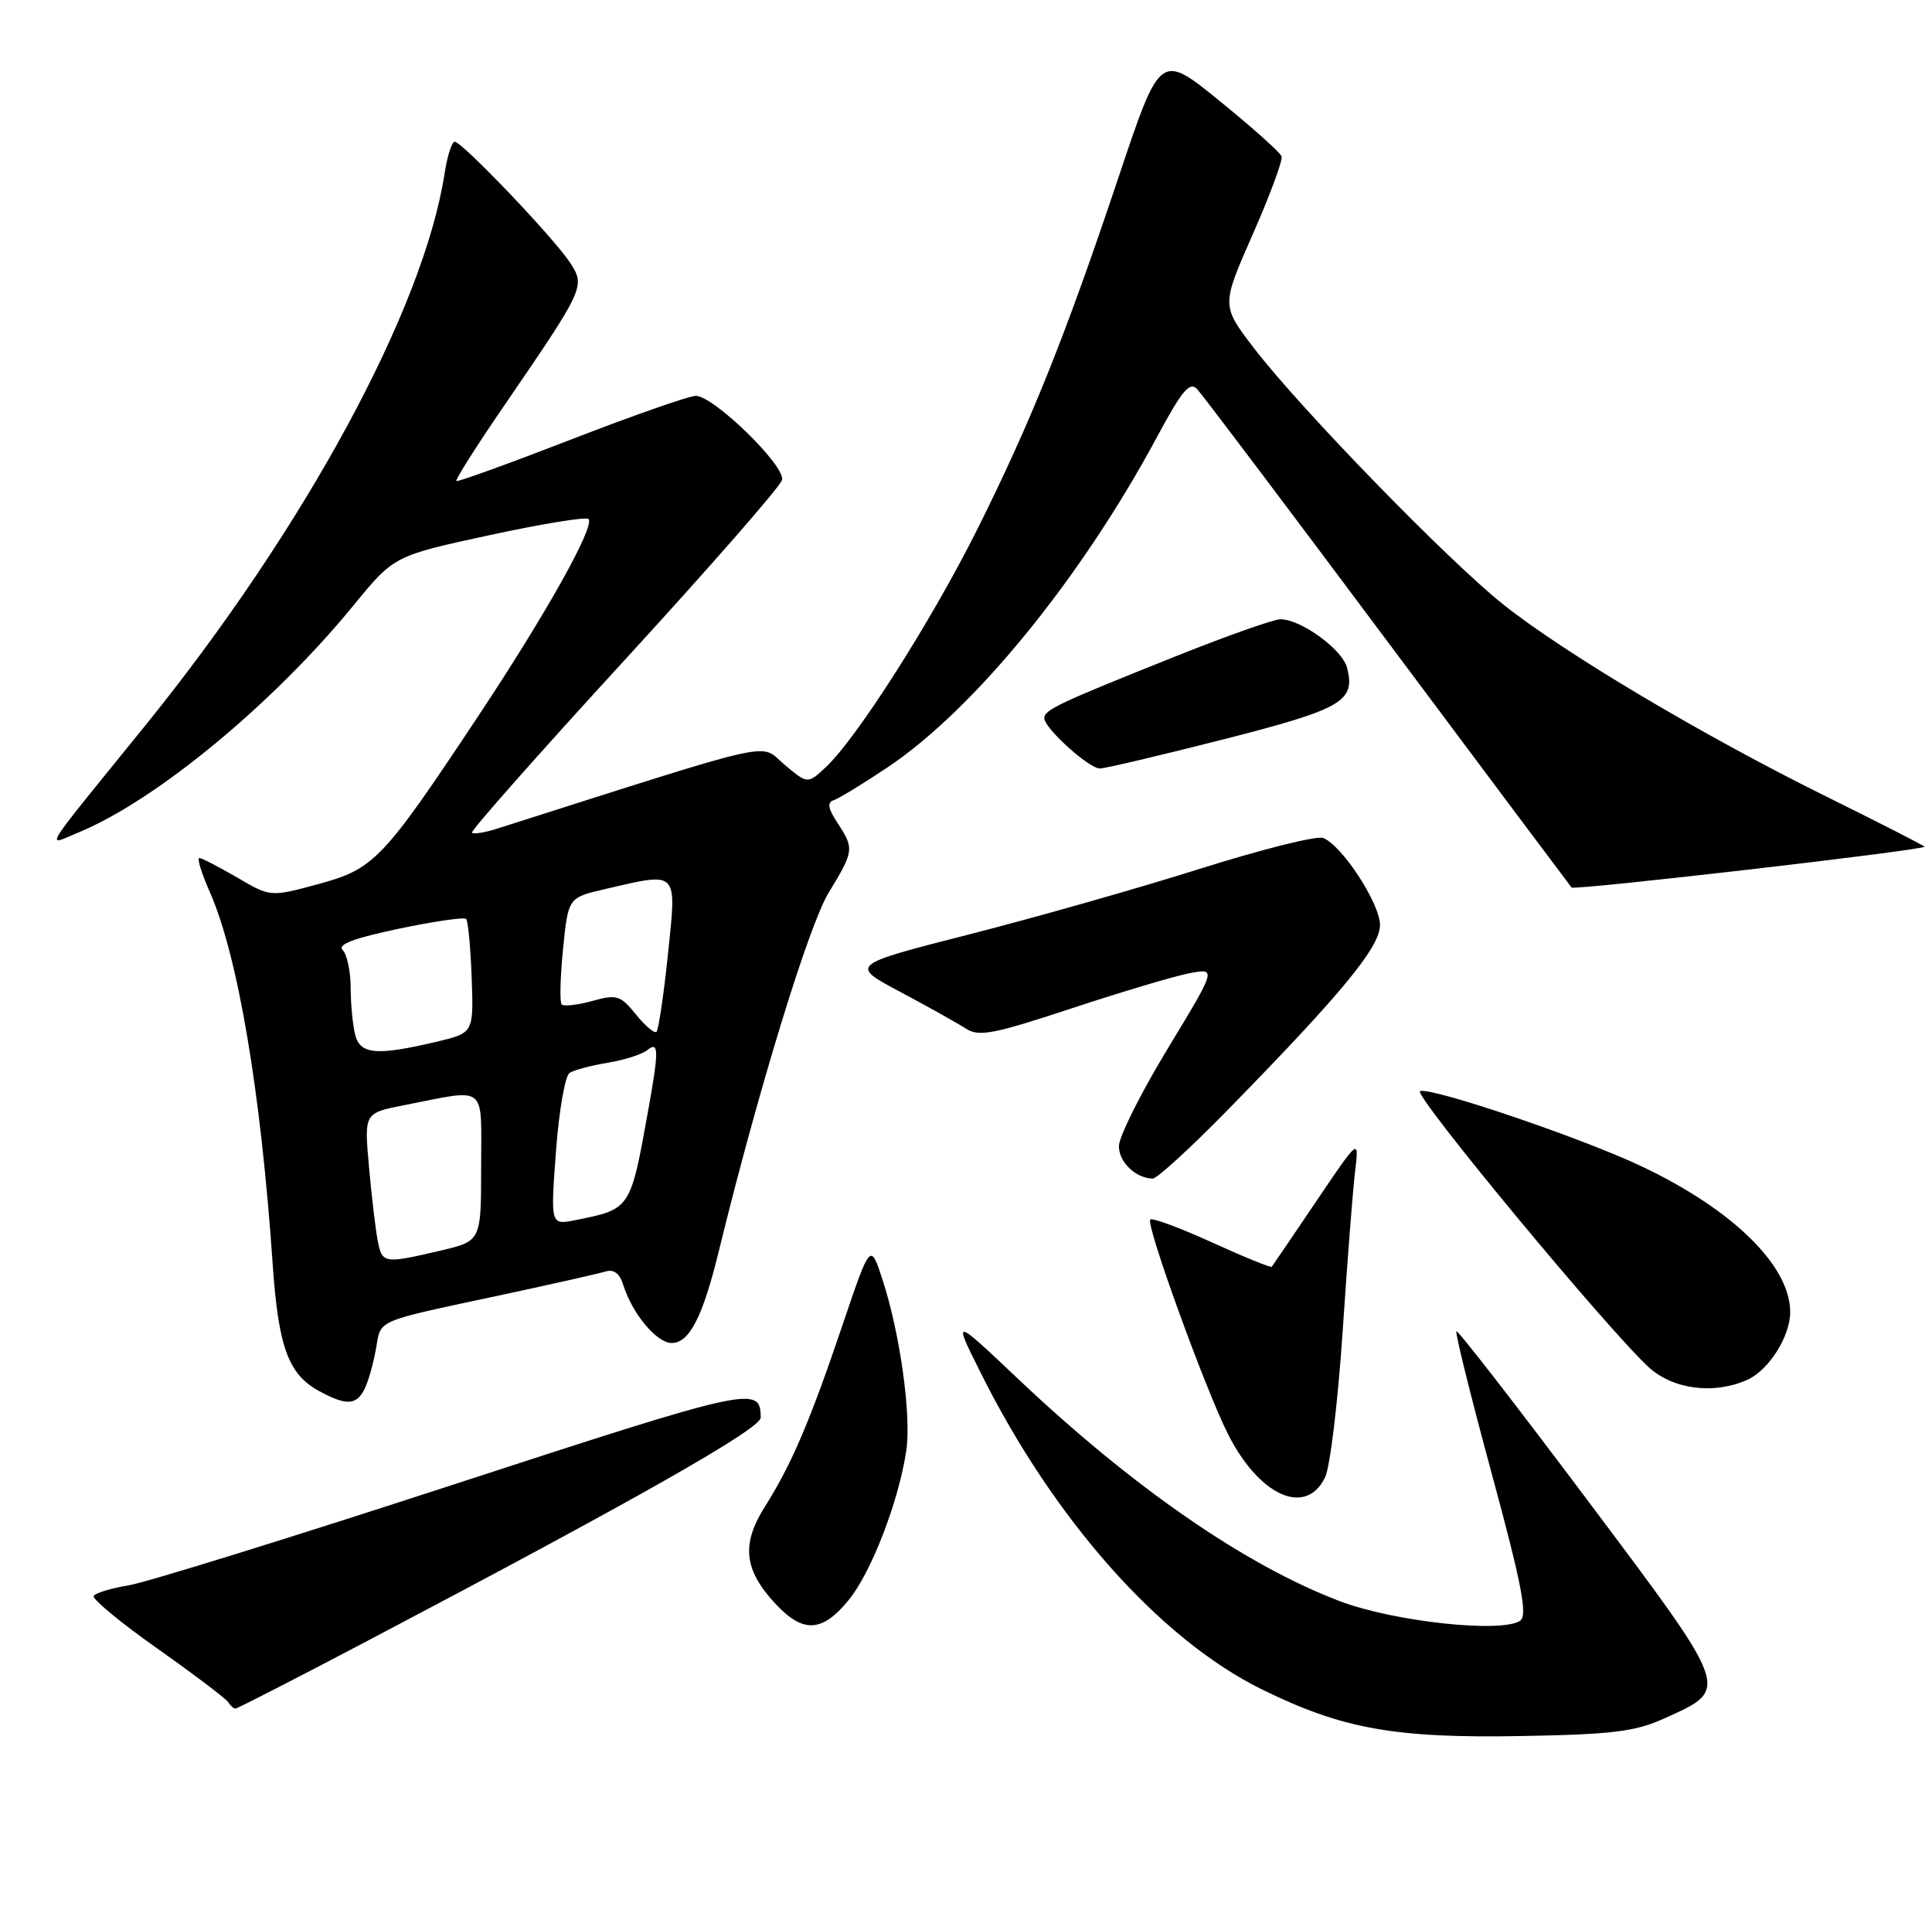 <?xml version="1.0" encoding="UTF-8" standalone="no"?>
<!DOCTYPE svg PUBLIC "-//W3C//DTD SVG 1.1//EN" "http://www.w3.org/Graphics/SVG/1.1/DTD/svg11.dtd" >
<svg xmlns="http://www.w3.org/2000/svg" xmlns:xlink="http://www.w3.org/1999/xlink" version="1.1" viewBox="0 0 259 256">
 <g >
 <path fill="currentColor"
d=" M 223.16 230.30 C 231.95 226.32 232.14 226.84 212.81 201.07 C 203.33 188.43 195.43 178.24 195.24 178.43 C 195.05 178.62 197.19 187.22 199.99 197.55 C 204.01 212.39 204.81 216.52 203.79 217.22 C 201.34 218.92 186.85 217.35 179.63 214.61 C 166.96 209.80 151.87 199.37 136.47 184.80 C 127.74 176.54 127.74 176.54 131.48 184.02 C 141.32 203.73 155.50 219.68 169.11 226.40 C 179.93 231.73 186.94 232.99 204.00 232.68 C 216.25 232.46 219.22 232.09 223.16 230.30 Z  M 49.25 219.93 C 85.31 200.96 101.99 191.49 101.98 190.00 C 101.95 185.67 100.89 185.90 60.96 198.92 C 39.26 206.00 19.59 212.10 17.26 212.48 C 14.92 212.86 12.81 213.50 12.56 213.90 C 12.32 214.29 16.15 217.47 21.09 220.95 C 26.02 224.43 30.30 227.67 30.59 228.14 C 30.88 228.61 31.32 229.00 31.56 229.00 C 31.81 229.00 39.77 224.92 49.25 219.93 Z  M 113.74 214.49 C 116.78 210.81 120.46 201.29 121.49 194.46 C 122.20 189.79 120.67 178.74 118.31 171.52 C 116.69 166.54 116.69 166.54 112.97 177.52 C 108.59 190.49 106.12 196.27 102.52 201.97 C 99.35 206.99 99.74 210.44 103.97 214.97 C 107.66 218.92 110.20 218.80 113.74 214.49 Z  M 177.64 198.00 C 178.31 196.62 179.36 187.85 179.99 178.50 C 180.61 169.15 181.36 159.47 181.66 157.00 C 182.20 152.50 182.20 152.50 176.46 161.00 C 173.30 165.68 170.61 169.63 170.49 169.78 C 170.37 169.94 166.76 168.47 162.48 166.52 C 158.20 164.57 154.47 163.19 154.20 163.46 C 153.57 164.10 161.53 186.05 164.59 192.15 C 168.80 200.52 175.07 203.32 177.64 198.00 Z  M 48.83 186.25 C 49.33 185.29 50.03 182.86 50.39 180.85 C 51.14 176.74 49.88 177.28 67.70 173.46 C 74.19 172.07 80.25 170.70 81.17 170.42 C 82.29 170.08 83.07 170.67 83.55 172.21 C 84.75 176.06 88.03 180.00 90.04 180.00 C 92.43 180.00 94.22 176.50 96.41 167.50 C 101.58 146.36 108.41 124.05 111.07 119.68 C 114.50 114.04 114.54 113.75 112.27 110.29 C 110.98 108.32 110.86 107.55 111.79 107.24 C 112.48 107.01 115.70 105.04 118.95 102.87 C 130.55 95.13 144.85 77.62 155.05 58.67 C 158.48 52.29 159.49 51.08 160.50 52.17 C 161.19 52.90 172.67 68.12 186.02 86.00 C 199.37 103.88 210.47 118.70 210.68 118.95 C 211.04 119.37 258.00 113.94 258.00 113.48 C 258.00 113.37 252.04 110.32 244.75 106.72 C 228.22 98.54 209.71 87.53 201.53 81.02 C 194.16 75.16 174.36 54.81 168.11 46.67 C 163.73 40.96 163.73 40.96 167.93 31.43 C 170.24 26.18 171.99 21.47 171.81 20.96 C 171.64 20.45 167.91 17.11 163.52 13.55 C 155.54 7.06 155.54 7.06 149.94 23.78 C 142.81 45.08 138.18 56.61 130.97 71.03 C 124.88 83.21 114.86 98.94 110.73 102.80 C 108.27 105.10 108.27 105.10 105.14 102.46 C 101.72 99.58 105.12 98.82 66.59 111.08 C 64.99 111.59 63.49 111.83 63.27 111.61 C 63.05 111.39 72.24 101.00 83.69 88.52 C 95.13 76.05 104.65 65.16 104.84 64.33 C 105.28 62.40 95.59 52.98 93.25 53.06 C 92.29 53.09 84.75 55.73 76.50 58.93 C 68.25 62.12 61.36 64.62 61.18 64.47 C 61.01 64.32 63.74 59.99 67.26 54.85 C 78.43 38.54 78.49 38.40 76.43 35.22 C 74.30 31.94 61.96 19.00 60.96 19.00 C 60.57 19.00 59.96 20.91 59.60 23.25 C 56.79 41.47 40.81 70.91 19.34 97.41 C 5.12 114.95 6.08 113.41 10.62 111.53 C 20.95 107.25 36.58 94.34 47.35 81.19 C 52.82 74.50 52.82 74.50 65.56 71.74 C 72.57 70.22 78.57 69.24 78.89 69.56 C 79.81 70.48 73.26 82.19 64.15 95.92 C 51.29 115.29 50.17 116.46 42.65 118.50 C 36.25 120.23 36.25 120.23 31.79 117.61 C 29.33 116.18 27.05 115.00 26.72 115.00 C 26.39 115.00 27.01 117.02 28.10 119.49 C 31.89 128.06 34.97 146.29 36.56 169.50 C 37.32 180.54 38.66 184.21 42.76 186.43 C 46.38 188.40 47.74 188.36 48.83 186.25 Z  M 234.29 184.91 C 237.15 183.61 240.00 179.08 239.99 175.85 C 239.98 169.66 232.33 162.15 220.15 156.36 C 212.12 152.55 192.22 145.78 190.37 146.23 C 189.25 146.50 215.40 178.08 221.03 183.25 C 224.30 186.25 229.84 186.94 234.29 184.91 Z  M 164.60 148.75 C 179.90 133.12 185.00 126.93 185.00 123.98 C 185.00 121.09 179.90 113.28 177.37 112.31 C 176.52 111.99 169.15 113.83 161.00 116.40 C 152.85 118.98 138.91 122.94 130.03 125.21 C 113.89 129.33 113.89 129.33 120.70 132.95 C 124.44 134.94 128.40 137.16 129.50 137.87 C 131.23 138.99 133.19 138.61 143.69 135.14 C 150.39 132.93 157.49 130.81 159.47 130.44 C 163.08 129.76 163.08 129.76 156.54 140.55 C 152.94 146.48 150.00 152.36 150.00 153.62 C 150.00 155.76 152.22 157.90 154.52 157.97 C 155.08 157.99 159.62 153.84 164.60 148.75 Z  M 164.00 99.10 C 179.98 95.02 181.72 94.01 180.59 89.51 C 179.97 87.05 174.41 83.00 171.65 83.00 C 170.76 83.00 164.51 85.21 157.77 87.90 C 141.88 94.25 140.00 95.13 140.00 96.26 C 140.00 97.60 145.97 103.00 147.45 103.00 C 148.14 103.00 155.58 101.24 164.00 99.10 Z  M 50.63 166.25 C 50.34 164.74 49.81 160.28 49.46 156.34 C 48.82 149.18 48.82 149.18 54.16 148.13 C 65.48 145.92 64.50 145.13 64.50 156.42 C 64.50 166.35 64.50 166.35 59.00 167.63 C 51.44 169.40 51.23 169.36 50.63 166.25 Z  M 74.53 154.35 C 74.93 148.93 75.75 144.18 76.36 143.80 C 76.96 143.41 79.27 142.80 81.48 142.44 C 83.69 142.07 86.06 141.32 86.75 140.76 C 88.32 139.50 88.35 140.69 86.94 148.57 C 84.50 162.16 84.59 162.03 77.15 163.53 C 73.80 164.20 73.80 164.20 74.53 154.35 Z  M 47.63 138.75 C 47.30 137.51 47.02 134.68 47.01 132.45 C 47.01 130.22 46.52 127.92 45.94 127.34 C 45.19 126.59 47.41 125.75 53.45 124.48 C 58.16 123.49 62.23 122.90 62.49 123.16 C 62.75 123.42 63.08 126.96 63.23 131.04 C 63.50 138.44 63.50 138.44 58.50 139.63 C 50.54 141.51 48.32 141.33 47.63 138.75 Z  M 85.24 135.95 C 83.17 133.40 82.69 133.25 79.40 134.16 C 77.43 134.70 75.58 134.91 75.30 134.63 C 75.02 134.35 75.10 131.01 75.48 127.21 C 76.17 120.30 76.17 120.30 81.16 119.15 C 91.04 116.87 90.72 116.55 89.54 127.93 C 88.97 133.39 88.28 138.06 88.00 138.30 C 87.72 138.54 86.48 137.48 85.24 135.95 Z "/>
</g>
</svg>